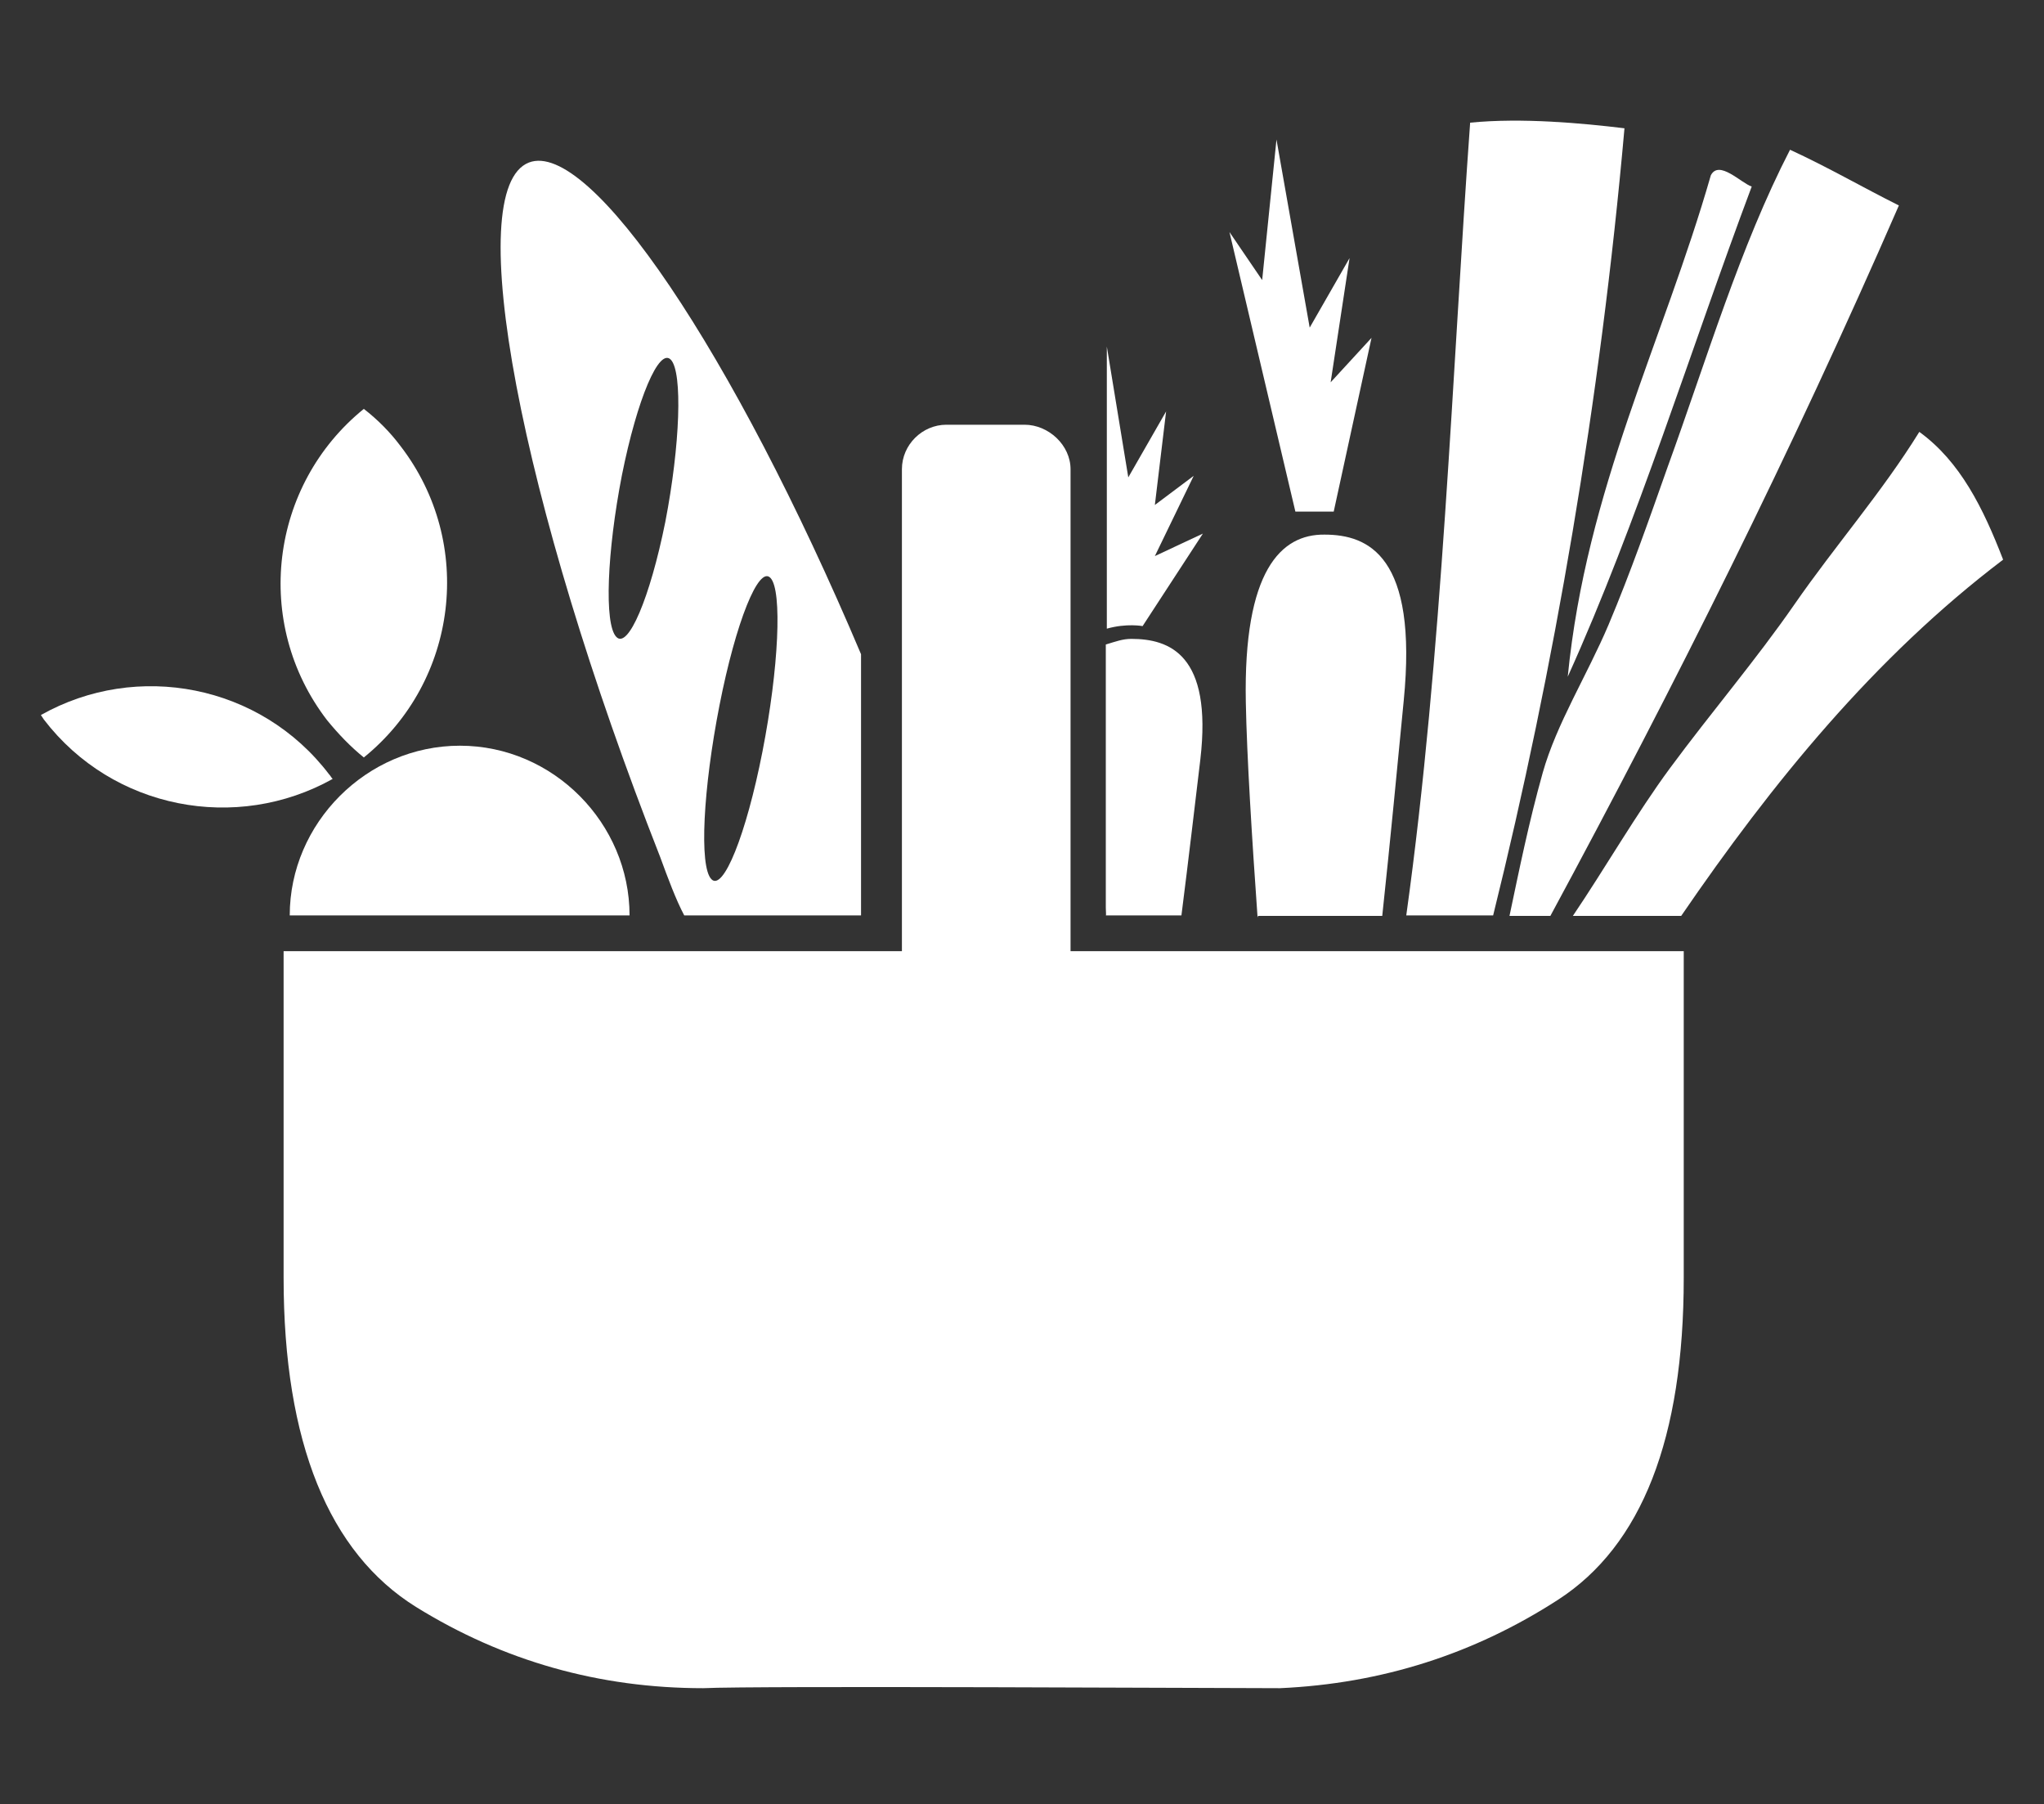 <?xml version="1.0" encoding="utf-8"?>
<!-- Generator: Adobe Illustrator 20.0.0, SVG Export Plug-In . SVG Version: 6.00 Build 0)  -->
<svg version="1.1" id="Layer_1" xmlns="http://www.w3.org/2000/svg" xmlns:xlink="http://www.w3.org/1999/xlink" x="0px" y="0px"
	 viewBox="0 0 400 353" style="enable-background:new 0 0 400 353;" xml:space="preserve">
<rect x="0" y="0" width="400" height="353" fill="#333333" stroke="none"/>
<style type="text/css">
	.st0{fill:#FFFFFF;}
</style>
<g>
	<path class="st0" d="M209.5,91.8c0-4.7-4.3-8.7-9-8.7h-15.3c-4.7,0-8.7,3.9-8.7,8.7v94.3h-121v63.9c0,32.3,8.9,53.8,25.9,64.4
		c17.1,10.6,35.9,15.9,56.2,15.9c10.2-0.5,102.3,0,112.9,0c19.9-0.9,38-6.7,54.4-17.3c16.4-10.6,24.6-31.6,24.6-63v-63.9h-120V91.8z
		"/>
	<path class="st0" d="M71.2,148.2c18.4-14.9,21.8-41.9,7.2-60.9c-2.1-2.8-4.5-5.2-7.2-7.3c-18.4,14.9-21.8,41.9-7.2,60.9
		C66.2,143.6,68.6,146.1,71.2,148.2z"/>
	<path class="st0" d="M64.4,151.5C51,133.9,26.8,129.3,8,139.9c0.2,0.3,0.4,0.6,0.6,0.9c13.5,17.6,37.7,22.1,56.5,11.6
		C64.8,152.1,64.7,151.8,64.4,151.5z"/>
	<path class="st0" d="M56.7,179.1h66.5c0-18-14.9-33.2-33.2-33.2S56.7,161.1,56.7,179.1z"/>
	<path class="st0" d="M292.2,179.1c11.9-48,21-100.8,25.7-154c-8.2-1-20.1-2.1-30.2-1.1c-3.5,48.3-5.4,104.1-12.5,155.1H292.2z"/>
	<path class="st0" d="M314.8,122.2c-4.2,9.9-10.2,19.4-12.9,29c-2.7,9.6-4.6,19-6.5,28h8c24.3-45,47.2-90.8,68.2-139
		c-7.2-3.6-13.9-7.5-21.3-10.9c-9.8,19-16.2,40.7-24,62.2C322.8,101.4,319.1,112,314.8,122.2z"/>
	<path class="st0" d="M342.8,36.5c-2.1-0.7-6.4-5.3-8-2.2c-9.3,32.4-24.4,61.4-28,98.1C320.5,102.1,330.8,68.5,342.8,36.5z"/>
	<path class="st0" d="M375.6,84.5c-7.3,11.8-16.5,22.3-24.4,33.7c-7.7,11.1-16.2,21-24.4,32.1c-6.5,8.8-12.9,19.9-19,28.9H329
		c17.8-26,37.8-50.6,63-69.7C388.1,99.4,383.6,90.3,375.6,84.5z"/>
	<path class="st0" d="M133.9,179.1h34.6V128c-25-59.1-53.1-100.8-65-96.2c-13.3,5.2-1.8,65.9,25.7,135.9
		C130.7,171.8,132.3,176.1,133.9,179.1z M140.8,138c3.2-16.3,7.7-27.5,10-24.9c2.3,2.5,1.6,17.7-1.6,34c-3.2,16.3-7.7,27.4-10,24.9
		C136.8,169.5,137.6,154.3,140.8,138z M120.6,124.6c-2.4-2.5-1.8-16.7,1.1-31.6c3-15,7.3-25.1,9.6-22.6c2.3,2.5,1.8,16.7-1.1,31.7
		C127.2,117,122.9,127.1,120.6,124.6z"/>
	<path class="st0" d="M243.8,137.4c0.2,10.6,1.2,26.6,2.3,42.1c0,0,0.1-0.3,0.1-0.3h24.3c1.5-14,3.1-30.7,4.2-42.1
		c2.8-28.3-6.9-32.5-15.5-32.5C250.7,104.5,243.3,111.6,243.8,137.4z"/>
	<path class="st0" d="M234.9,148.6c2.4-20.6-6.1-23.6-13.5-23.6c-1.7,0-3,0.5-5,1.1v51.5c0,0.7,0.1,1.5,0,1.5h14.8
		C232.6,168.1,233.9,156.9,234.9,148.6z"/>
	<polygon class="st0" points="261,100.1 268.4,66.1 260.4,74.8 264.1,50.5 256.3,64.1 249.8,27.3 247,54.8 240.6,45.4 253.5,100.1 	
		"/>
	<path class="st0" d="M223.6,122.5l11.8-18.1l-9.4,4.4l7.6-15.7l-7.6,5.7l2.2-18.3l-7.4,12.9l-4.2-25.6V123
		C220.5,121.9,223.6,122.5,223.6,122.5z"/>
</g>
</svg>
